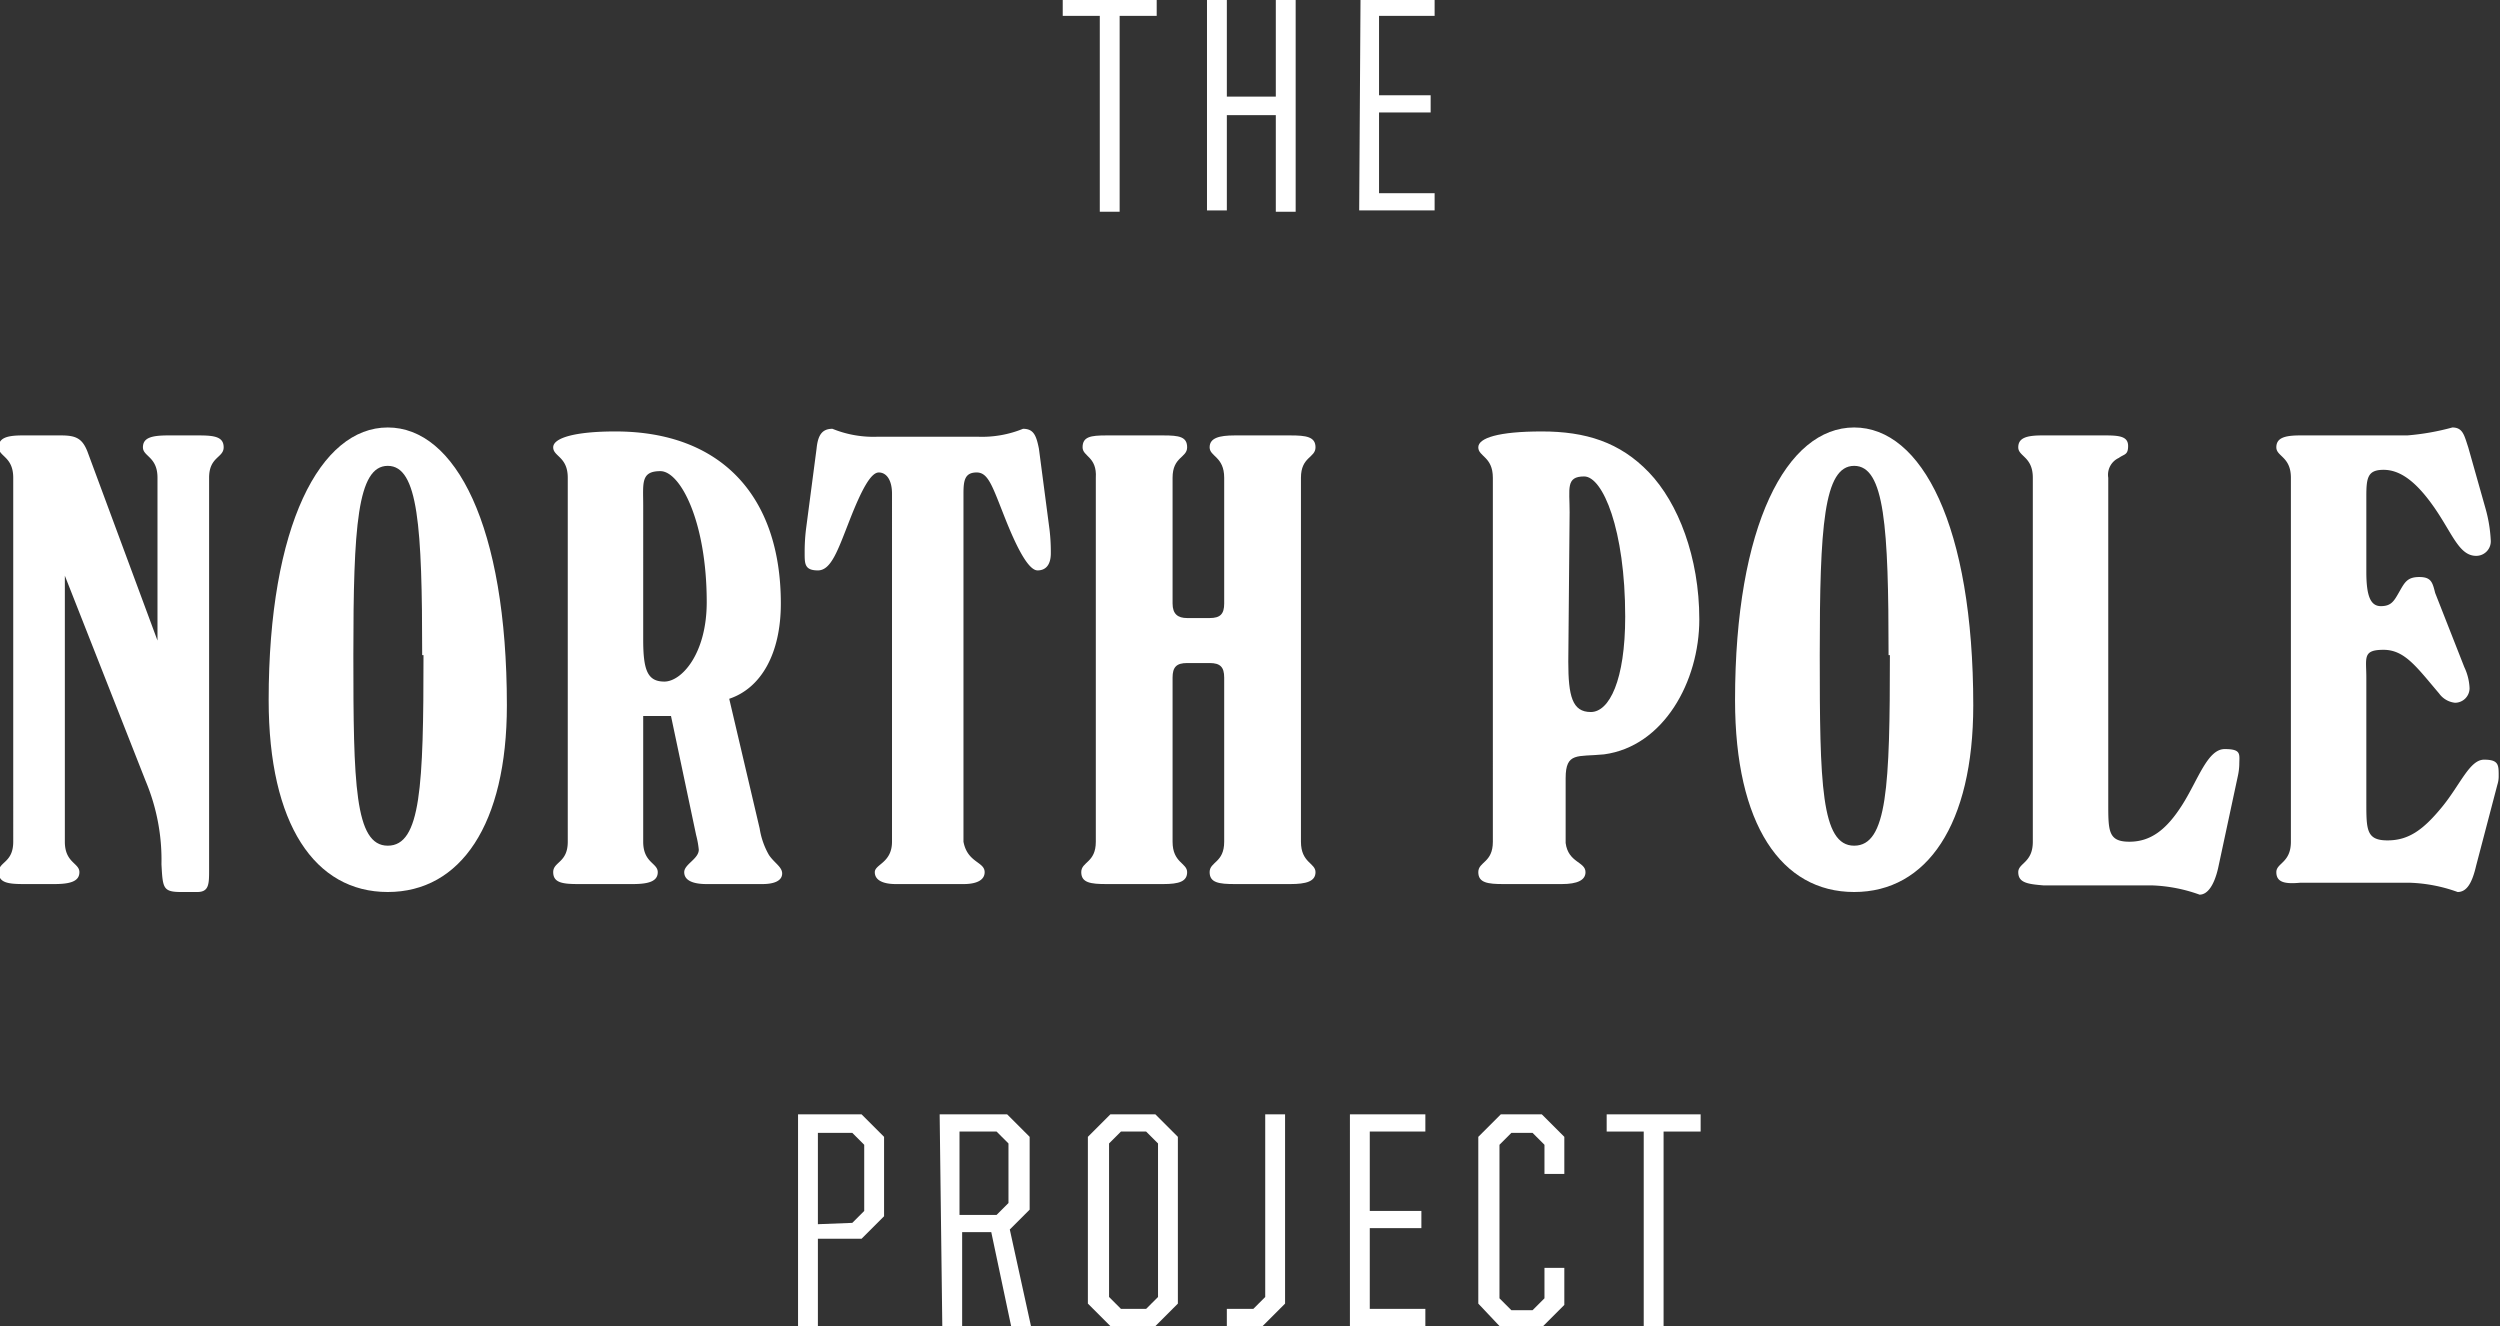 <svg xmlns="http://www.w3.org/2000/svg" viewBox="0 0 188.9 100.2"><rect x="0" y="0" width="188.9" height="100.2" fill="#333333" stroke="none"/><defs><style>.a{fill:#fff;}</style></defs><title>tw2_inspire</title><path class="a" d="M422.5,114.4c0,1.6,1.1,1.6,1.1,2.3s-.7.9-1.9.9h-2.3c-1.2,0-1.9-.1-1.9-.9s1.1-.7,1.1-2.3V86.9c0-1.6-1.1-1.6-1.1-2.3s.6-.9,1.8-.9h2.9c1.1,0,1.6.2,2,1.2l5.3,14.3V86.9c0-1.6-1.1-1.6-1.1-2.3s.6-.9,1.9-.9h2.3c1.2,0,1.9.1,1.9.9s-1.1.7-1.1,2.3v29.6c0,1.1,0,1.7-.9,1.7h-1.2c-1.4,0-1.4-.3-1.5-2.1a15.4,15.4,0,0,0-1.2-6.3l-6.1-15.5Z" transform="translate(-417.6 -50.8)"/><path class="a" d="M437.9,103.7c0-13.2,3.9-20.6,9-20.6s9,7.4,9,21c0,9-3.5,14.1-9,14.1S437.9,113.1,437.9,103.7Zm11.6-3.4c0-9.7-.3-14.3-2.6-14.3s-2.6,4.6-2.6,14.3.1,14.4,2.6,14.4S449.6,110.2,449.6,100.3Z" transform="translate(-417.6 -50.8)"/><path class="a" d="M466.2,114.4c0,1.6,1.1,1.6,1.1,2.3s-.7.9-1.9.9h-4.1c-1.2,0-1.9-.1-1.9-.9s1.1-.7,1.1-2.3V86.9c0-1.6-1.1-1.6-1.1-2.3s1.6-1.2,4.7-1.2c8,0,12.5,4.9,12.5,13,0,3.8-1.5,6.4-3.9,7.2l2.3,9.8a5.8,5.8,0,0,0,.7,2c.4.6,1,.9,1,1.4s-.5.8-1.5.8H471c-1.1,0-1.7-.3-1.7-.9s1.1-1,1.1-1.7a7,7,0,0,0-.2-1.1l-1.9-9h-2.1Zm0-15.3c0,2.3.3,3.2,1.6,3.2s3.2-2.1,3.2-6c0-6.1-2-9.9-3.5-9.9s-1.3.9-1.3,2.6Z" transform="translate(-417.6 -50.8)"/><path class="a" d="M492,116.7c0,.6-.6.9-1.6.9h-5.1c-1,0-1.6-.3-1.6-.9s1.3-.7,1.3-2.3V88.1c0-1-.4-1.6-1-1.6s-1.3,1.3-2.2,3.6-1.4,3.8-2.4,3.8-1-.5-1-1.3a14.4,14.4,0,0,1,.1-1.8l.8-6.1c.1-1,.4-1.5,1.2-1.5a8.2,8.2,0,0,0,3.4.6h7.6a8.2,8.2,0,0,0,3.4-.6c.8,0,1,.5,1.2,1.5l.8,6.1a14.2,14.2,0,0,1,.1,1.8c0,.9-.4,1.3-1,1.3s-1.4-1.3-2.4-3.8-1.3-3.6-2.2-3.6-1,.6-1,1.6v26.3C490.7,116,492,115.9,492,116.7Z" transform="translate(-417.6 -50.8)"/><path class="a" d="M499.4,84.6c0-.8.6-.9,1.8-.9h4.3c1.2,0,1.8.1,1.8.9s-1.1.7-1.1,2.3v9.5c0,.8.4,1.1,1.1,1.1h1.7c.8,0,1.1-.3,1.1-1.1V86.9c0-1.6-1.1-1.6-1.1-2.3s.7-.9,1.9-.9h4.2c1.2,0,1.9.1,1.9.9s-1.1.7-1.1,2.3v27.5c0,1.6,1.1,1.6,1.1,2.3s-.7.9-1.9.9h-4.2c-1.2,0-1.9-.1-1.9-.9s1.1-.7,1.1-2.3V102c0-.8-.3-1.1-1.1-1.1h-1.7c-.8,0-1.1.3-1.1,1.1v12.4c0,1.6,1.1,1.6,1.1,2.3s-.6.9-1.8.9h-4.3c-1.2,0-1.9-.1-1.9-.9s1.1-.7,1.1-2.3V86.9C500.5,85.3,499.4,85.3,499.4,84.6Z" transform="translate(-417.6 -50.8)"/><path class="a" d="M537.4,116.7c0,.6-.6.9-1.8.9h-4.4c-1.2,0-1.9-.1-1.9-.9s1.1-.7,1.1-2.3V86.9c0-1.6-1.1-1.6-1.1-2.3s1.5-1.2,4.8-1.2,5.9.8,8.1,3.1,3.8,6.4,3.8,11.1-2.7,9.6-7.2,10.2c-2,.2-2.9-.2-2.9,1.8v4.9C536.1,116,537.4,115.9,537.4,116.7Zm-1.3-15.9c0,2.6.3,3.8,1.7,3.8s2.6-2.4,2.6-7.2c0-6.6-1.7-10.6-3.1-10.6s-1.1.9-1.1,2.7Z" transform="translate(-417.6 -50.8)"/><path class="a" d="M548.7,103.7c0-13.2,3.9-20.6,9-20.6s9,7.4,9,21c0,9-3.5,14.1-9,14.1S548.7,113.1,548.7,103.7Zm11.6-3.4c0-9.7-.3-14.3-2.6-14.3s-2.6,4.6-2.6,14.3.1,14.4,2.6,14.4S560.4,110.2,560.4,100.3Z" transform="translate(-417.6 -50.8)"/><path class="a" d="M570.1,116.7c0-.7,1.1-.7,1.1-2.3V86.9c0-1.6-1.1-1.6-1.1-2.3s.6-.9,1.8-.9h4.8c1.1,0,1.7.1,1.7.8s-.3.6-.7.9a1.4,1.4,0,0,0-.8,1.5v24.6c0,2.1,0,2.9,1.6,2.9s2.8-.9,4-2.8,1.9-4.2,3.2-4.2,1.1.4,1.1,1.2a4.7,4.7,0,0,1-.1.8l-1.5,7c-.3,1.3-.8,2-1.4,2a11.7,11.7,0,0,0-3.6-.7H572C570.8,117.6,570.1,117.5,570.1,116.7Z" transform="translate(-417.6 -50.8)"/><path class="a" d="M589.6,116.7c0-.7,1.1-.7,1.1-2.3V86.9c0-1.6-1.1-1.6-1.1-2.3s.6-.9,1.8-.9h8.1a18.5,18.5,0,0,0,3.4-.6c.8,0,.9.6,1.2,1.5l1.3,4.6a10.8,10.8,0,0,1,.4,2.4,1.1,1.1,0,0,1-1.1,1.2c-1.3,0-1.8-1.7-3.2-3.7s-2.6-2.8-3.8-2.8-1.3.6-1.3,2V94c0,1.8.3,2.6,1.1,2.6s1-.4,1.4-1.1.6-1.1,1.5-1.1,1,.4,1.2,1.2l2.2,5.6a4.1,4.1,0,0,1,.4,1.6,1.1,1.1,0,0,1-1.1,1.1,1.7,1.7,0,0,1-1.2-.7c-1.7-2-2.6-3.3-4.2-3.3s-1.3.6-1.3,2.1v9.4c0,2.1,0,2.9,1.6,2.9s2.7-.8,4.1-2.5,2.1-3.6,3.2-3.6,1.1.4,1.1,1.2a2.1,2.1,0,0,1-.1.7l-1.6,6.1c-.3,1.3-.7,2-1.4,2a11.7,11.7,0,0,0-3.6-.7h-8.3C590.3,117.6,589.6,117.5,589.6,116.7Z" transform="translate(-417.6 -50.8)"/><path class="a" d="M477.9,135h4.8l1.7,1.7v6l-1.7,1.7h-3.3V151h-1.5Zm4.1,8.2.9-.9v-5l-.9-.9h-2.6v6.9Z" transform="translate(-417.6 -50.8)"/><path class="a" d="M488.6,135h5.1l1.7,1.7v5.5l-1.5,1.5,1.6,7.3h-1.5l-1.5-7.1h-2.2V151h-1.5Zm4.3,7.6.9-.9v-4.5l-.9-.9h-2.8v6.3Z" transform="translate(-417.6 -50.8)"/><path class="a" d="M499.8,149.3V136.7l1.7-1.7h3.4l1.7,1.7v12.6l-1.7,1.7h-3.4Zm4.4.4.9-.9V137.2l-.9-.9h-1.9l-.9.9v11.6l.9.9Z" transform="translate(-417.6 -50.8)"/><path class="a" d="M510.3,149.7h2l.9-.9V135h1.5v14.3l-1.7,1.7h-2.7Z" transform="translate(-417.6 -50.8)"/><path class="a" d="M519.6,135h5.7v1.3h-4.2v6H525v1.3h-3.9v6.1h4.2V151h-5.7Z" transform="translate(-417.6 -50.8)"/><path class="a" d="M529.3,149.3V136.7L531,135h3.1l1.7,1.7v2.8h-1.5v-2.2l-.9-.9h-1.6l-.9.9v11.6l.9.9h1.6l.9-.9v-2.3h1.5v2.8l-1.7,1.7H531Z" transform="translate(-417.6 -50.8)"/><path class="a" d="M541.8,136.3H539V135h7.1v1.3h-2.8V151h-1.5Z" transform="translate(-417.6 -50.8)"/><path class="a" d="M500.7,52h-2.8V50.8H505V52h-2.8V66.8h-1.5Z" transform="translate(-417.6 -50.8)"/><path class="a" d="M508.8,50.8h1.5v7.3H514V50.8h1.5v16H514V59.5h-3.7v7.2h-1.5Z" transform="translate(-417.6 -50.8)"/><path class="a" d="M520.4,50.8H526V52h-4.2v6h3.9v1.3h-3.9v6.1h4.2v1.3h-5.7Z" transform="translate(-417.6 -50.8)"/></svg>